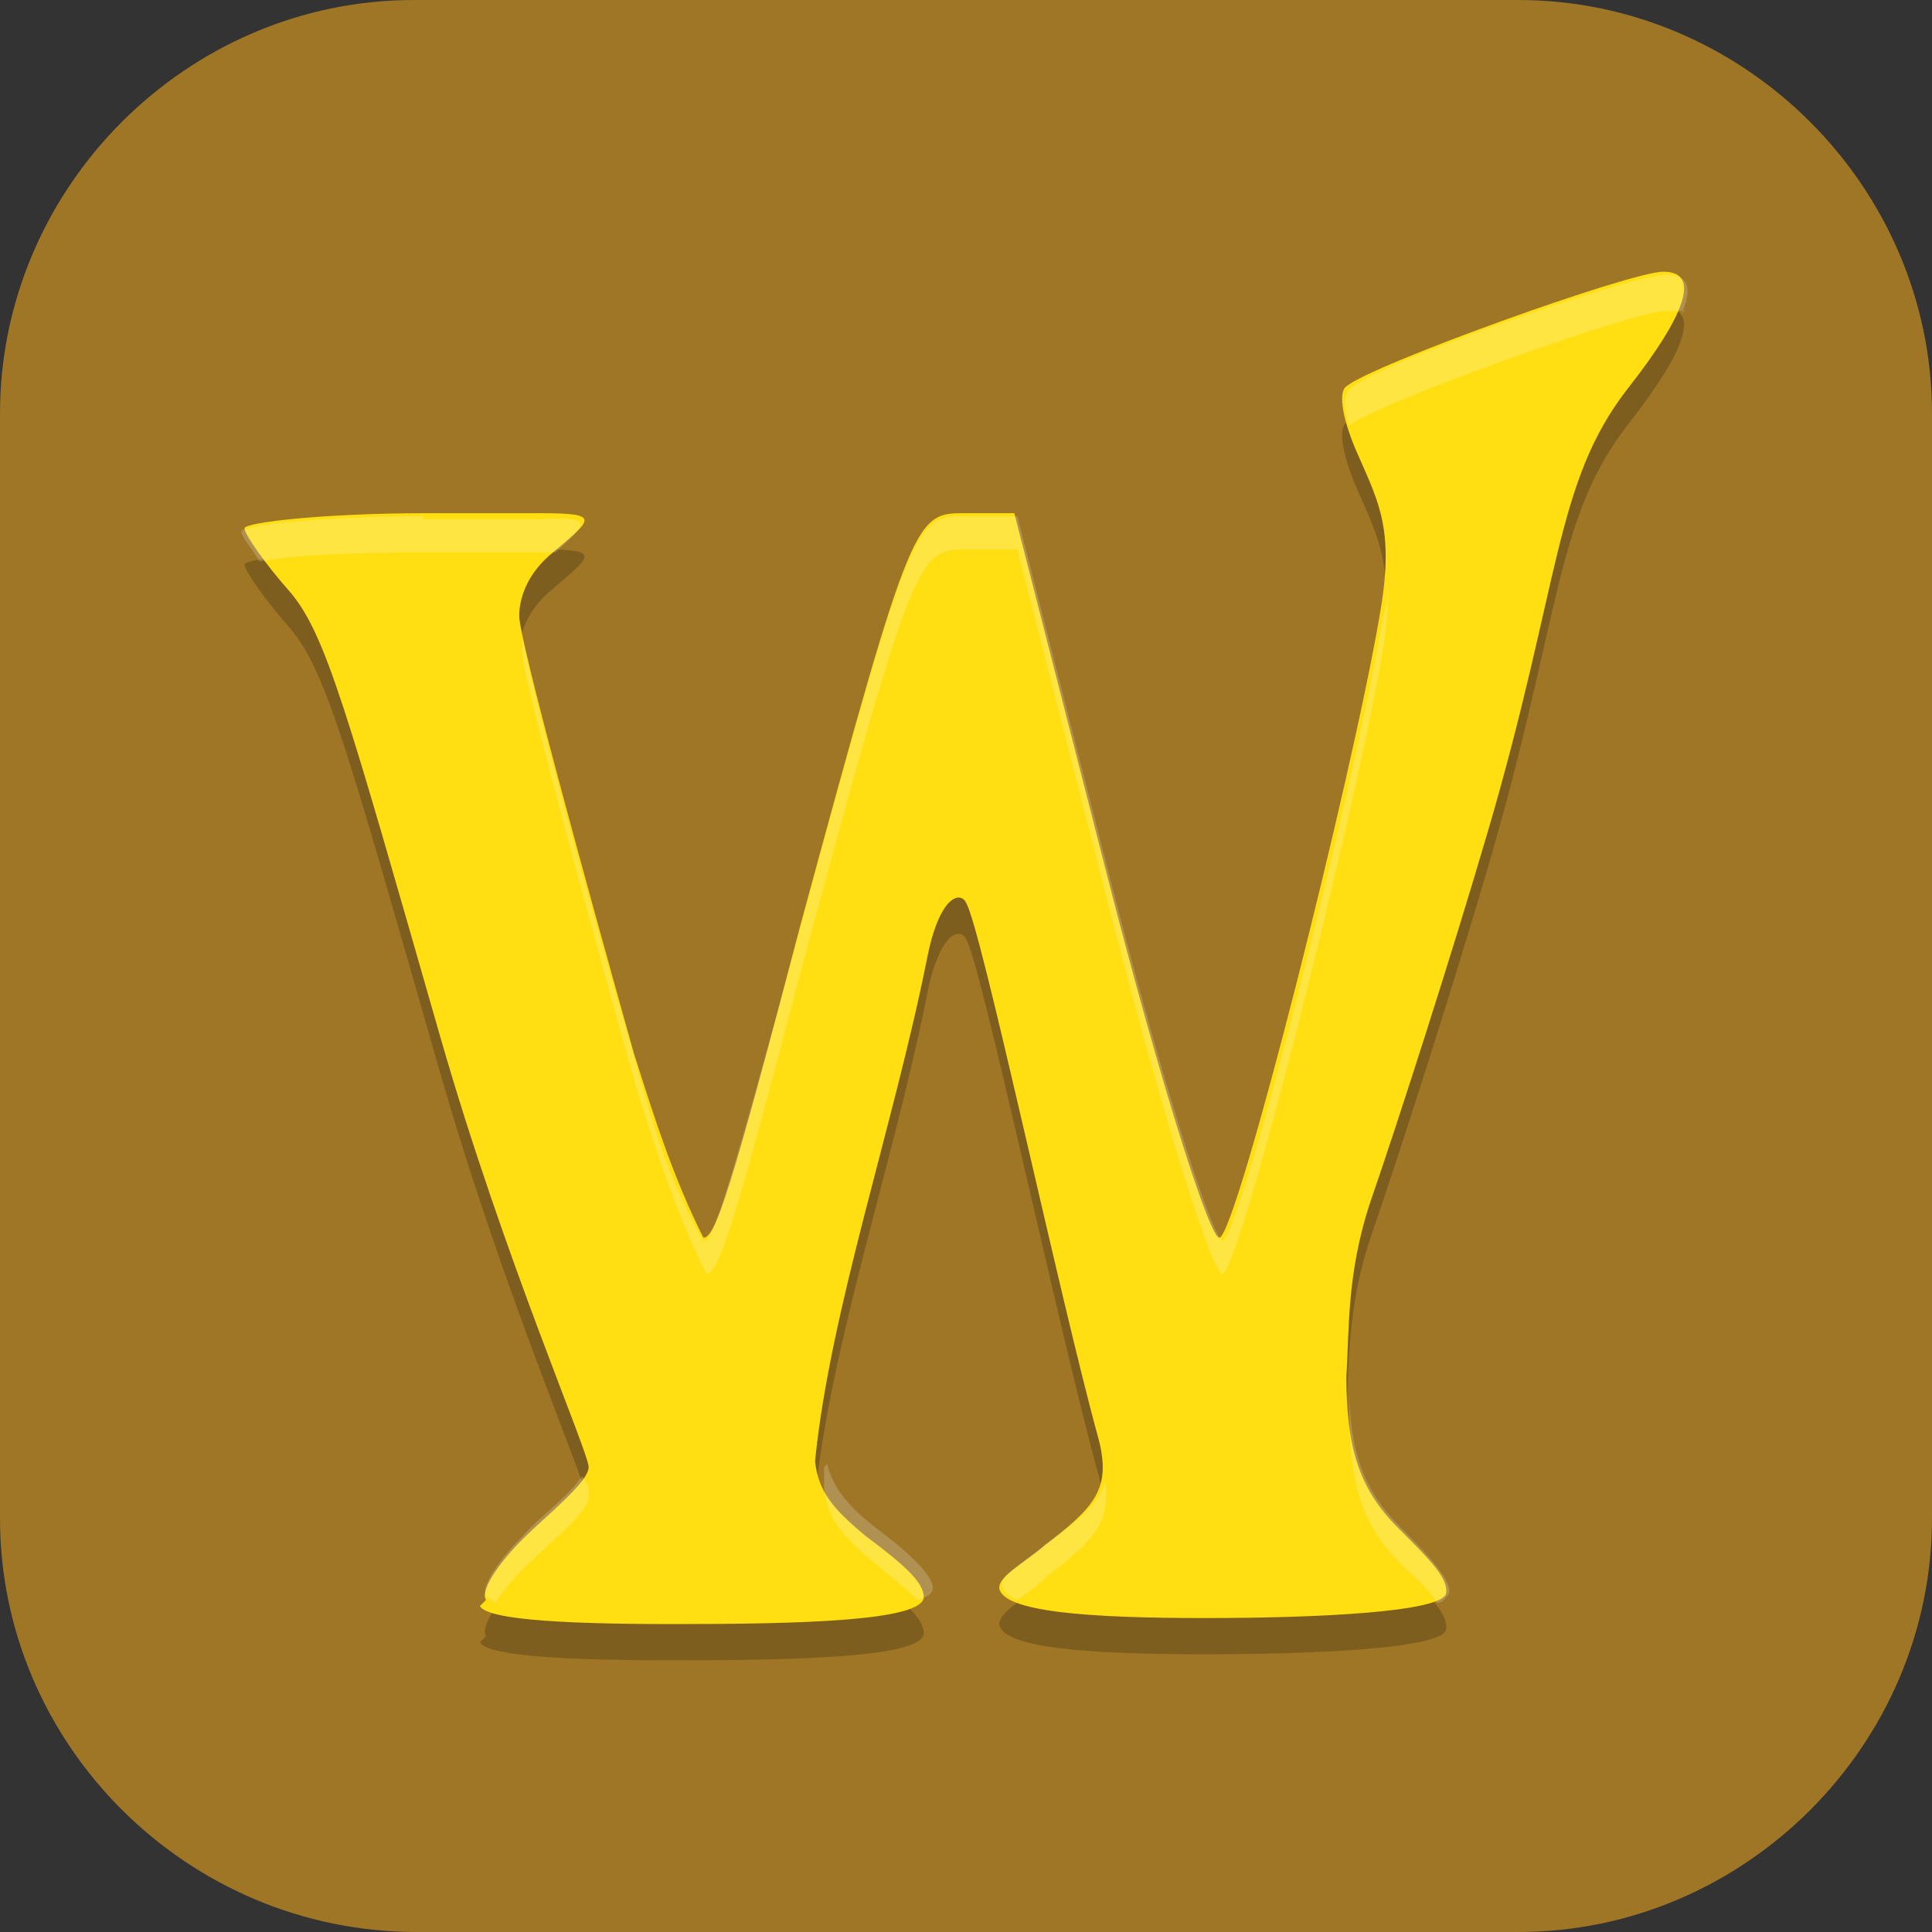 <?xml version="1.0" encoding="UTF-8"?>
<svg id="_图层_1" xmlns="http://www.w3.org/2000/svg" version="1.1" viewBox="0 0 64 64" width="24" height="24">
  <rect x="0" y="0" width="64" height="64" fill="#333333" stroke="none"/>
  <!-- Generator: Adobe Illustrator 29.0.1, SVG Export Plug-In . SVG Version: 2.1.0 Build 192)  -->
  <defs>
    <style>
      .st0 {
        fill: #4f4f4f;
      }

      .st1 {
        fill: #277390;
      }

      .st2, .st3, .st4, .st5, .st6, .st7 {
        isolation: isolate;
      }

      .st2, .st3, .st8, .st9, .st6, .st10, .st11 {
        display: none;
      }

      .st2, .st12, .st5, .st6 {
        opacity: .2;
      }

      .st3, .st13, .st6, .st7 {
        fill: #fff;
      }

      .st3, .st4, .st7 {
        opacity: .1;
      }

      .st14 {
        fill: #2689fd;
      }

      .st15 {
        fill: #ffde12;
      }

      .st16 {
        fill: #ec8530;
      }

      .st8, .st17 {
        fill: #9e7625;
      }

      .st18 {
        fill: #4d4e99;
      }

      .st19 {
        fill: #ffca68;
      }

      .st20 {
        fill: #e74949;
      }

      .st21 {
        fill: #ffc255;
      }

      .st10 {
        fill: #e4e4e4;
      }

      .st11 {
        fill: #4899d7;
      }
    </style>
  </defs>
  <path class="st17" d="M50.4,64H13.8c-7.6,0-13.8-6.2-13.8-13.7V13.7C0,6.2,6.2,0,13.7,0h36.6c7.5,0,13.7,6.2,13.7,13.7v36.6c0,7.5-6.2,13.7-13.7,13.7h.1Z"/>
  <g class="st9">
    <path class="st5" d="M27.4,9.3c-3.2.2-6.2,1.9-7.9,4.8L1.3,45.6c-.9,1.5-1.3,3.2-1.2,4.9h16v8.1c1-.8,1.9-1.8,2.6-2.9l18.2-31.5c2.7-4.7,1-10.7-3.8-13.5-1.8-1-3.8-1.5-5.7-1.4Z"/>
    <path class="st5" d="M42,22.4c-1.9-.2-3.8.2-5.6,1.3L4.9,41.9C1.7,43.7,0,47,0,50.5h16v8l30.4-17.5c4.7-2.7,6.3-8.8,3.5-13.6-1.7-3-4.7-4.8-7.9-5Z"/>
    <path class="st5" d="M9.8,40.5h36.4c5.4,0,9.8,4.5,9.8,10h0c0,5.5-4.4,10-9.8,10H9.8C4.4,60.5,0,56,0,50.5H0c0-5.5,4.4-10,9.8-10Z"/>
    <path class="st0" d="M10,3.5C4.5,3.5,0,7.9,0,13.3v36.2h16v8c2.4-1.8,4-4.6,4-7.8V13.3c0-5.4-4.5-9.8-10-9.8Z"/>
    <path class="st7" d="M10,3.5C4.5,3.5,0,7.9,0,13.3v1C0,8.9,4.5,4.5,10,4.5s10,4.4,10,9.8v-1c0-5.4-4.5-9.8-10-9.8Z"/>
    <path class="st18" d="M27.4,8.3c-3.2.2-6.2,1.9-7.9,4.8L1.3,44.6c-.9,1.5-1.3,3.2-1.2,4.9h16v8.1c1-.8,1.9-1.8,2.6-2.9l18.2-31.5c2.7-4.7,1-10.7-3.8-13.5-1.8-1-3.8-1.5-5.7-1.4Z"/>
    <path class="st20" d="M42,21.4c-1.9-.2-3.8.2-5.6,1.3L4.9,40.9C1.7,42.7,0,46,0,49.5h16v8l30.4-17.5c4.7-2.7,6.3-8.8,3.5-13.6-1.7-3-4.7-4.8-7.9-5Z"/>
    <path class="st21" d="M9.8,39.5h36.4c5.4,0,9.8,4.5,9.8,10h0c0,5.5-4.4,10-9.8,10H9.8C4.4,59.5,0,55,0,49.5H0c0-5.5,4.4-10,9.8-10Z"/>
    <circle class="st5" cx="10" cy="50.5" r="4"/>
    <circle class="st13" cx="10" cy="49.5" r="4"/>
    <path class="st7" d="M28.1,8.3c-.2,0-.5,0-.7,0-3.2.2-6.2,1.9-7.9,4.8L1.3,44.6c-.9,1.5-1.3,3.2-1.2,4.9h0c.1-1.3.5-2.6,1.2-3.9L19.5,14.1c1.7-2.9,4.7-4.6,7.9-4.8,1.9-.1,3.9.3,5.7,1.4,3.1,1.8,4.9,4.9,5,8.1.2-3.6-1.6-7.2-5-9.1-1.6-.9-3.3-1.4-5-1.4Z"/>
    <path class="st7" d="M41.3,21.4c-1.7,0-3.3.4-4.9,1.3L4.9,40.9C1.7,42.7,0,46,0,49.5h0c.3-3.1,1.9-6,4.8-7.6l31.5-18.2c1.8-1,3.7-1.4,5.6-1.3,3.2.3,6.2,2,7.9,5,.8,1.5,1.3,3,1.4,4.6,0-1.9-.3-3.8-1.4-5.6-1.7-3-4.7-4.8-7.9-5-.2,0-.5,0-.7,0Z"/>
    <path class="st7" d="M9.8,39.5C4.4,39.5,0,44,0,49.5s0,.3,0,.5c.3-5.3,4.5-9.5,9.8-9.5h36.4c5.3,0,9.5,4.2,9.8,9.5,0-.2,0-.3,0-.5,0-5.5-4.4-10-9.8-10H9.8Z"/>
  </g>
  <g class="st9">
    <ellipse class="st2" cx="31.9" cy="33.1" rx="32.1" ry="32"/>
    <ellipse class="st10" cx="31.9" cy="32" rx="32.1" ry="32"/>
    <path class="st6" d="M31.9,0C14.2,0-.1,14.3-.1,32c0,.2,0,.4,0,.6C.2,15.1,14.5,1.2,31.9,1.1c17.4,0,31.6,13.8,32,31.1,0,0,0-.2,0-.3C64,14.3,49.6,0,31.9,0Z"/>
    <path class="st5" d="M31.2,9.6c-1.3.8-1.7,2.6-.8,3.9,4.6,7.2,5.7,12.6,5.2,17.3-1.9,9.1-6.1,10.9-9.7,10.9s-2.6-5.8,0-7.5c1.6-1,3.6-1.6,5.2-1.6s2.8-1.3,2.8-2.8-1.3-2.8-2.8-2.8-3.6.4-5.3,1c.3-1.6.5-3.4,0-5.2-.7-2.8-2.6-5.5-6-8.1-.6-.5-1.3-.7-2.1-.6-.7,0-1.4.5-1.9,1.1-1,1.2-.7,3,.5,3.9,2.7,2.1,3.6,3.7,4,5,.3,1.3,0,2.7-.6,4.6-.8,2.6-1.7,4.9-2.1,7.1-.2,1.1-.2,2.3-.3,3.2-2-1.9-2.7-4.4-2.7-8.1s-1.3-2.8-2.8-2.8c-1.6,0-2.8,1.3-2.8,2.8,0,5.1,1.5,9.9,5.4,13.1,3.6,3.4,12.7,2.2,12.7,7.6s2.3,2.3,3.8,2.3,3.6-1.1,3.6-2.3c0-6.2,6.6-10,17.4-10,1.6,0,2.8-1.2,2.8-2.8,0-1.5-1.3-2.8-2.8-2.8-.7,0-1.5,0-2.2,0,1.2-2.8,1.7-6,1.6-9.3,0-1.5-1.4-2.8-2.9-2.7-1.6,0-2.8,1.3-2.7,2.9.1,4.4,0,8.4-3.3,10.4-.9.6-2,1.1-3.1,1.1.8-2.2,1.4-4.5,1.7-7,.2-1.6.2-3.5,0-4.9-.3-2.3-.6-4.8.2-6.8.8-1.7,2.5-2.4,5-2.4,1.6,0,2.8-1.3,2.8-2.8,0-1.5-1.3-2.8-2.8-2.8-3.8,0-6.6,2-8.3,4.4-.8-1.8-1.9-3.7-3.1-5.6-.4-.6-1-1.1-1.8-1.2-.4,0-.7,0-1.1,0-.4,0-.7.2-1,.4Z"/>
    <path class="st14" d="M31.2,8.4c-1.3.8-1.7,2.6-.8,3.9,4.6,7.2,5.7,12.6,5.2,17.3-1.9,9.1-6.1,10.9-9.7,10.9s-2.6-5.8,0-7.5c1.6-1,3.6-1.6,5.2-1.6s2.8-1.3,2.8-2.8-1.3-2.8-2.8-2.8-3.6.4-5.3,1c.3-1.6.5-3.4,0-5.2-.7-2.8-2.6-5.5-6-8.1-.6-.5-1.3-.7-2.1-.6-.7,0-1.4.5-1.9,1.1-1,1.2-.7,3,.5,3.9,2.7,2.1,3.6,3.7,4,5,.3,1.3,0,2.7-.6,4.6-.8,2.6-1.7,4.9-2.1,7.1-.2,1.1-.2,2.3-.3,3.2-2-1.9-2.7-4.4-2.7-8.1s-1.3-2.8-2.8-2.8c-1.6,0-2.8,1.3-2.8,2.8,0,5.1,1.5,9.9,5.4,13.1,3.6,3.4,12.7,2.2,12.7,7.6s2.3,2.3,3.8,2.3,3.6-1.1,3.6-2.3c0-6.2,6.6-10,17.4-10,1.6,0,2.8-1.2,2.8-2.8,0-1.5-1.3-2.8-2.8-2.8-.7,0-1.5,0-2.2,0,1.2-2.8,1.7-6,1.6-9.3,0-1.5-1.4-2.8-2.9-2.7-1.6,0-2.8,1.3-2.7,2.9.1,4.4,0,8.4-3.3,10.4-.9.6-2,1.1-3.1,1.1.8-2.2,1.4-4.5,1.7-7,.2-1.6.2-3.5,0-4.9-.3-2.3-.6-4.8.2-6.8.8-1.7,2.5-2.4,5-2.4,1.6,0,2.8-1.3,2.8-2.8,0-1.5-1.3-2.8-2.8-2.8-3.8,0-6.6,2-8.3,4.4-.8-1.8-1.9-3.7-3.1-5.6-.4-.6-1-1.1-1.8-1.2-.4,0-.7,0-1.1,0-.4,0-.7.2-1,.4Z"/>
  </g>
  <g class="st9">
    <ellipse class="st2" cx="32" cy="33" rx="32" ry="31.9"/>
    <ellipse class="st10" cx="32" cy="31.9" rx="32" ry="31.9"/>
    <path class="st6" d="M32,0C14.3,0,0,14.3,0,31.9c0,.2,0,.4,0,.6C.4,15.1,14.6,1.2,32,1.1c17.3,0,31.5,13.8,32,31,0,0,0-.2,0-.3C64,14.3,49.7,0,32,0Z"/>
    <path class="st5" d="M31.2,9.6c-1.3.8-1.7,2.6-.8,3.9,4.6,7.1,5.7,12.5,5.2,17.2-1.9,9-6.1,10.9-9.7,10.9s-2.6-5.8,0-7.5c1.6-1,3.6-1.6,5.2-1.6s2.8-1.2,2.8-2.8-1.3-2.8-2.8-2.8-3.6.4-5.3,1c.3-1.6.5-3.3,0-5.2-.7-2.8-2.6-5.5-6-8.1-.6-.5-1.3-.7-2.1-.6-.7,0-1.4.5-1.9,1.1-1,1.2-.7,3,.5,3.9,2.7,2.1,3.6,3.7,3.9,5,.3,1.3,0,2.7-.6,4.6-.8,2.6-1.7,4.8-2.1,7-.2,1.1-.2,2.3-.3,3.2-2-1.9-2.7-4.4-2.7-8.1s-1.3-2.8-2.8-2.8c-1.5,0-2.8,1.3-2.8,2.8,0,5,1.5,9.8,5.4,13,3.6,3.4,12.7,2.1,12.7,7.6s2.3,2.3,3.8,2.3,3.6-1.1,3.6-2.3c0-6.2,6.6-10,17.3-10,1.6,0,2.8-1.2,2.8-2.8,0-1.5-1.3-2.8-2.8-2.8-.7,0-1.5,0-2.2,0,1.2-2.8,1.7-5.9,1.6-9.3,0-1.5-1.3-2.7-2.9-2.7-1.6,0-2.8,1.3-2.7,2.9.1,4.4,0,8.3-3.3,10.4-.9.6-2,1.1-3.1,1.1.8-2.2,1.4-4.5,1.7-6.9.2-1.6.2-3.5,0-4.9-.3-2.3-.6-4.8.2-6.7.8-1.7,2.5-2.4,5-2.4,1.5,0,2.8-1.3,2.8-2.8,0-1.5-1.3-2.8-2.8-2.8-3.8,0-6.6,2-8.3,4.4-.8-1.8-1.9-3.7-3.1-5.6-.4-.6-1-1.1-1.8-1.2-.4,0-.7,0-1.1,0-.4,0-.7.2-1,.4Z"/>
    <path class="st16" d="M31.2,8.4c-1.3.8-1.7,2.6-.8,3.9,4.6,7.1,5.7,12.5,5.2,17.2-1.9,9-6.1,10.9-9.7,10.9s-2.6-5.8,0-7.5c1.6-1,3.6-1.6,5.2-1.6s2.8-1.2,2.8-2.8-1.3-2.8-2.8-2.8-3.6.4-5.3,1c.3-1.6.5-3.3,0-5.2-.7-2.8-2.6-5.5-6-8.1-.6-.5-1.3-.7-2.1-.6-.7,0-1.4.5-1.9,1.1-1,1.2-.7,3,.5,3.9,2.7,2.1,3.6,3.7,3.9,5,.3,1.3,0,2.7-.6,4.6-.8,2.6-1.7,4.8-2.1,7-.2,1.1-.2,2.3-.3,3.2-2-1.9-2.7-4.4-2.7-8.1s-1.3-2.8-2.8-2.8c-1.5,0-2.8,1.3-2.8,2.8,0,5,1.5,9.8,5.4,13,3.6,3.4,12.7,2.1,12.7,7.6s2.3,2.3,3.8,2.3,3.6-1.1,3.6-2.3c0-6.2,6.6-10,17.3-10,1.6,0,2.8-1.2,2.8-2.8,0-1.5-1.3-2.8-2.8-2.8-.7,0-1.5,0-2.2,0,1.2-2.8,1.7-5.9,1.6-9.3,0-1.5-1.3-2.7-2.9-2.7-1.6,0-2.8,1.3-2.7,2.9.1,4.4,0,8.3-3.3,10.4-.9.6-2,1.1-3.1,1.1.8-2.2,1.4-4.5,1.7-6.9.2-1.6.2-3.5,0-4.9-.3-2.3-.6-4.8.2-6.7.8-1.7,2.5-2.4,5-2.4,1.5,0,2.8-1.3,2.8-2.8,0-1.5-1.3-2.8-2.8-2.8-3.8,0-6.6,2-8.3,4.4-.8-1.8-1.9-3.7-3.1-5.6-.4-.6-1-1.1-1.8-1.2-.4,0-.7,0-1.1,0-.4,0-.7.2-1,.4Z"/>
  </g>
  <g class="st9">
    <path class="st11" d="M32,0h0c17.7,0,32,14.3,32,31.9h0c0,17.6-14.3,31.9-32,31.9h0C14.3,63.9,0,49.6,0,31.9h0C0,14.3,14.3,0,32,0Z"/>
    <path class="st3" d="M32,0C14.3,0,0,14.2,0,31.9s0,.3,0,.4C.4,15,14.5,1.1,32,1.1s31.6,13.8,32,31.2c0-.1,0-.3,0-.4C64,14.2,49.7,0,32,0Z"/>
    <path class="st5" d="M50.3,14.8s-5.5-.2-11,2.6c-1.7.8-3.5,2-5,3.5-2.5,2.5-6.3,7-9.3,10.6h-6.7l-3,4.6,5.2,1.4c0,.2,0,.4.2.8l-.8,1.8s-.3.6,2,3c2.4,2.4,3.2,2.1,3.2,2.1l1.9-.9c.3,0,.5.1.6.1l1.4,5.3,4.6-3v-6.9c3.7-3,8.2-6.7,10.7-9.1,1.5-1.5,2.7-3.3,3.7-5,2.6-5.5,2.4-10.9,2.4-10.9h0ZM39.6,28.5c-1.7,0-3-1.4-3-3s1.4-3,3-3,3,1.4,3,3-1.4,3-3,3ZM23.6,46.7c.3.2.5.3.8.5-.3.3-.6.8-.9,1.1-3.5,3.5-9.7,3-9.7,3,0,0-.5-6.2,3-9.7.3-.3.8-.6,1.1-.9.2.3.3.5.5.8-2.3,2.9-2,7.3-2,7.3,0,0,4.4.3,7.3-2h0Z"/>
    <path class="st19" d="M50.3,13.7s-5.5-.2-11,2.6c-1.7.8-3.5,2-5,3.5-2.5,2.5-6.3,7-9.3,10.6h-6.7l-3,4.6,5.2,1.4c0,.2,0,.4.2.8l-.8,1.8s-.3.6,2,3c2.4,2.4,3.2,2.1,3.2,2.1l1.9-.9c.3,0,.5.1.6.1l1.4,5.3,4.6-3v-6.9c3.7-3,8.2-6.7,10.7-9.1,1.5-1.5,2.7-3.3,3.7-5,2.6-5.5,2.4-10.9,2.4-10.9h0Z"/>
    <path class="st5" d="M39.6,28.5c-1.7,0-3-1.4-3-3s1.4-3,3-3,3,1.4,3,3-1.4,3-3,3Z"/>
    <path class="st13" d="M39.6,27.4c-1.7,0-3-1.4-3-3s1.4-3,3-3,3,1.4,3,3-1.4,3-3,3Z"/>
    <path class="st19" d="M23.6,45.6c.3.2.5.3.8.5-.3.3-.6.8-.9,1.1-3.5,3.5-9.7,3-9.7,3,0,0-.5-6.2,3-9.7.3-.3.8-.6,1.1-.9.2.3.3.5.5.8-2.3,2.9-2,7.3-2,7.3,0,0,4.4.3,7.3-2h0Z"/>
    <path class="st2" d="M64,32.7c-.4,17.3-14.5,31.2-32,31.2S.4,50,0,32.7c0,.1,0,.3,0,.4,0,17.7,14.3,31.9,32,31.9s32-14.2,32-31.9,0-.3,0-.4Z"/>
  </g>
  <g class="st9">
    <rect class="st2" y="1.1" width="24" height="24" rx="3.4" ry="3.4"/>
    <path class="st10" d="M3.4,0h57.1c1.9,0,3.4,1.5,3.4,3.4v57.2c0,1.9-1.5,3.4-3.4,3.4H3.4c-1.9,0-3.4-1.5-3.4-3.4V3.4C0,1.5,1.5,0,3.4,0Z"/>
    <path class="st6" d="M3.4,0C1.5,0,0,1.5,0,3.4v1.1C0,2.7,1.5,1.1,3.4,1.1h57.1c1.9,0,3.4,1.5,3.4,3.4v-1.1c0-1.9-1.5-3.4-3.4-3.4H3.4Z"/>
    <path class="st4" d="M32,14.9s-6.4,10.3-16,13.5c0,8,4.8,14.4,4.8,14.4,0,0-2.5-7.3-1.4-11.9,9.6-3.2,12.6-8,12.6-8,0,0,3,4.8,12.6,8,1.1,4.6-1.4,11.9-1.4,11.9,0,0,4.8-6.4,4.8-14.4-9.6-3.2-16-13.5-16-13.5ZM32,27.4s-5,3.7-11.4,6.9c0,6.4,3.4,10.3,3.4,10.3,0,0-1.1-3.2-1.1-8,6.4-1.6,9.1-5.7,9.1-5.7,0,0,2.7,4.1,9.1,5.7,0,4.8-1.1,8-1.1,8,0,0,3.4-3.9,3.4-10.3-6.4-3.2-11.4-6.9-11.4-6.9ZM12.6,32s-1.6,2.9-8,2.9c3.2,3.2,6.9,12,6.9,12l3.4,1.1s-2.5-3.4-5.7-11.4c3.4,0,5.1-1.1,5.1-1.1l-1.7-3.4ZM51.4,32l-1.7,3.4s1.7,1.1,5.1,1.1c-3.2,8-5.7,11.4-5.7,11.4l3.4-1.1s3.7-8.8,6.9-12c-6.4,0-8-2.9-8-2.9ZM32,34.3s-1.6,2.5-8,5.7c0,4,3.4,8,3.4,8,0,0-1.1-3.7-1.1-6.9,4.8-1.6,5.7-3.4,5.7-3.4,0,0,.9,1.8,5.7,3.4,0,3.2-1.1,6.9-1.1,6.9,0,0,3.4-4,3.4-8-6.4-3.2-8-5.7-8-5.7ZM15.4,37.7s-1.3,1.1-2.9,1.1c1.6,2.4,3.4,6.3,3.4,6.3l1.1.6s-1.8-4.1-2.9-6.3h1.7c0,.1-.6-1.7-.6-1.7ZM48.6,37.7l-.6,1.8h1.7c-1.1,2.1-2.9,6.2-2.9,6.2l1.1-.6s1.8-3.9,3.4-6.3c-1.6,0-2.9-1.1-2.9-1.1Z"/>
    <path class="st1" d="M32,13.7s-6.4,10.3-16,13.5c0,8,4.8,14.4,4.8,14.4,0,0-2.5-7.3-1.4-11.9,9.6-3.2,12.6-8,12.6-8,0,0,3,4.8,12.6,8,1.1,4.6-1.4,11.9-1.4,11.9,0,0,4.8-6.4,4.8-14.4-9.6-3.2-16-13.5-16-13.5ZM32,26.3s-5,3.7-11.4,6.9c0,6.4,3.4,10.3,3.4,10.3,0,0-1.1-3.2-1.1-8,6.4-1.6,9.1-5.7,9.1-5.7,0,0,2.7,4.1,9.1,5.7,0,4.8-1.1,8-1.1,8,0,0,3.4-3.9,3.4-10.3-6.4-3.2-11.4-6.9-11.4-6.9ZM12.6,30.9s-1.6,2.9-8,2.9c3.2,3.2,6.9,12,6.9,12l3.4,1.1s-2.5-3.4-5.7-11.4c3.4,0,5.1-1.1,5.1-1.1l-1.7-3.4ZM51.4,30.9l-1.7,3.4s1.7,1.1,5.1,1.1c-3.2,8-5.7,11.4-5.7,11.4l3.4-1.1s3.7-8.8,6.9-12c-6.4,0-8-2.9-8-2.9ZM32,33.2s-1.6,2.5-8,5.7c0,4,3.4,8,3.4,8,0,0-1.1-3.7-1.1-6.9,4.8-1.6,5.7-3.4,5.7-3.4,0,0,.9,1.8,5.7,3.4,0,3.2-1.1,6.9-1.1,6.9,0,0,3.4-4,3.4-8-6.4-3.2-8-5.7-8-5.7ZM15.4,36.6s-1.3,1.1-2.9,1.1c1.6,2.4,3.4,6.3,3.4,6.3l1.1.6s-1.8-4.1-2.9-6.3h1.7c0,.1-.6-1.7-.6-1.7ZM48.6,36.6l-.6,1.8h1.7c-1.1,2.1-2.9,6.2-2.9,6.2l1.1-.6s1.8-3.9,3.4-6.3c-1.6,0-2.9-1.1-2.9-1.1Z"/>
  </g>
  <g>
    <path class="st2" d="M64,61.8V4.3c0-1.8-1.4-3.2-3.2-3.2H3.2C1.4,1.1,0,2.6,0,4.3v57.5c0,1.8,1.4,3.2,3.2,3.2h57.6c1.8,0,3.2-1.4,3.2-3.2Z"/>
    <path class="st8" d="M64,60.7V3.2c0-1.8-1.4-3.2-3.2-3.2H3.2C1.4,0,0,1.4,0,3.2v57.5c0,1.8,1.4,3.2,3.2,3.2h57.6c1.8,0,3.2-1.4,3.2-3.2Z"/>
    <g class="st12">
      <path d="M16.1,54.2c-.2-.3.4-1.2,1.2-2s2.2-1.9,2.2-2.4-2.8-6.9-4.9-14.2c-3.1-10.8-3.8-13.4-5-14.8-.8-.9-1.5-1.9-1.5-2.1s2.7-.5,6-.5h3.8c2.1,0,1.7.2.3,1.4-.8.7-1,1.5-1,2,0,.8,2.2,8.8,3.8,14.5.7,2.2,1.3,4.1,2.3,6.1.4,0,.9-1.5,3.2-10.3,3.8-14,3.8-13.7,5.6-13.7h1.5l3.1,12.1c1.8,7,3.4,12,3.7,11.9.6-.2,4.4-15.3,5.3-20.6.5-2.8,0-3.7-.7-5.3-.5-1.1-.7-2.1-.4-2.3.8-.7,9.4-3.8,10.5-3.8s1,1.1-1.2,3.9c-2.4,3.1-2.2,6.4-4.6,14.6-1.2,4.1-3,9.7-3.9,12.3-.8,2.4-.7,4.3-.8,5.8,0,2.3.4,3.7,1.7,5,1.1,1.1,1.7,1.7,1.6,2.2-.2.6-4.2.8-8,.8s-6.7-.2-6.8-1c0-.4.8-.8,1.5-1.4,1.7-1.3,2.2-1.9,1.8-3.5-1.3-4.7-3.9-17-4.4-17.8-.2-.4-.9-.2-1.3,1.9-1.1,5.5-3.2,11.6-3.7,16.6.1,1,.6,1.6,1.7,2.5,1.2.9,1.9,1.5,1.9,2,0,.8-4.1.9-8.3.9s-6.2-.2-6.4-.6h0Z"/>
    </g>
    <path class="st15" d="M16.1,53c-.2-.3.4-1.2,1.2-2s2.2-1.9,2.2-2.4-2.8-6.9-4.9-14.2c-3.1-10.8-3.8-13.4-5-14.8-.8-.9-1.5-1.9-1.5-2.1s2.7-.5,6-.5h3.8c2.1,0,1.7.2.3,1.4-.8.7-1,1.5-1,2,0,.8,2.2,8.8,3.8,14.5.7,2.2,1.3,4.1,2.3,6.1.4,0,.9-1.5,3.2-10.3,3.8-14,3.8-13.7,5.6-13.7h1.5l3.1,12.1c1.8,7,3.4,12,3.7,11.9.6-.2,4.4-15.3,5.3-20.6.5-2.8,0-3.7-.7-5.3-.5-1.1-.7-2.1-.4-2.3.8-.7,9.4-3.8,10.5-3.8s1,1.1-1.2,3.9c-2.4,3.1-2.2,6.4-4.6,14.6-1.2,4.1-3,9.7-3.9,12.3-.8,2.4-.7,4.3-.8,5.8,0,2.3.4,3.7,1.7,5,1.1,1.1,1.7,1.7,1.6,2.2-.2.6-4.2.8-8,.8s-6.7-.2-6.8-1c0-.4.8-.8,1.5-1.4,1.7-1.3,2.2-1.9,1.8-3.5-1.3-4.7-3.9-17-4.4-17.8-.2-.4-.9-.2-1.3,1.9-1.1,5.5-3.2,11.6-3.7,16.6.1,1,.6,1.6,1.7,2.5,1.2.9,1.9,1.5,1.9,2,0,.8-4.1.9-8.3.9s-6.2-.2-6.4-.6h0Z"/>
    <path class="st6" d="M3.2,0C1.4,0,0,1.4,0,3.2v1.1C0,2.6,1.4,1.1,3.2,1.1h57.6c1.8,0,3.2,1.4,3.2,3.2v-1.1C64,1.4,62.6,0,60.8,0H3.2Z"/>
    <g class="st12">
      <path class="st13" d="M55.2,9.1c-1.2,0-9.8,3-10.5,3.8-.2.2-.2.6,0,1.2,0,0,0,0,0,0,.8-.7,9.4-3.8,10.5-3.8s.4,0,.5.1c.4-.9.2-1.3-.5-1.3ZM14,17.1c-3.3,0-6,.3-6,.5s.3.5.6,1c1-.2,3-.3,5.4-.3h3.8c.3,0,.4,0,.6,0,1.1-1,1.3-1.2-.6-1.1h-3.8ZM32.1,17.1c-1.8,0-1.8-.3-5.6,13.7-2.4,8.8-2.9,10.4-3.2,10.3-1.1-1.9-1.7-3.9-2.3-6.1-1.5-5.1-3.3-11.8-3.7-13.9,0,.2,0,.4,0,.5,0,.8,2.2,8.8,3.8,14.5.7,2.2,1.3,4.1,2.3,6.1.4,0,.9-1.5,3.2-10.3,3.8-14,3.8-13.7,5.6-13.7h1.5l3.1,12.1c1.8,7,3.4,12,3.7,11.9.6-.2,4.4-15.3,5.3-20.6.2-1.2.2-2,.2-2.7,0,.5,0,.9-.2,1.6-.9,5.4-4.7,20.4-5.3,20.6-.3,0-1.9-4.9-3.7-11.9l-3.1-12.1h-1.5ZM44.7,46.1c0,.3,0,.5,0,.7,0,2.3.4,3.7,1.7,5,.5.5,1,.9,1.2,1.3.2,0,.3-.2.4-.3.1-.4-.5-1.1-1.6-2.2-1.2-1.2-1.7-2.5-1.7-4.6ZM27.3,48.6c0,.2,0,.5,0,.7.1,1,.6,1.6,1.7,2.5.6.5,1.1.9,1.4,1.2.3-.1.5-.2.5-.4,0-.4-.7-1.1-1.9-2-.9-.7-1.4-1.3-1.6-2.1ZM19.2,49c-.4.6-1.4,1.3-1.9,1.9-.8.8-1.4,1.7-1.2,2,0,0,.2.1.3.2.2-.3.5-.7.9-1.1.8-.8,2.2-1.9,2.2-2.4s0-.3-.2-.7ZM36.6,49.1c-.2.7-.8,1.2-1.9,2-.7.6-1.6,1.1-1.5,1.4,0,.2.2.4.5.5.3-.2.7-.5,1-.8,1.6-1.2,2.1-1.8,1.9-3.2Z"/>
    </g>
  </g>
</svg>
